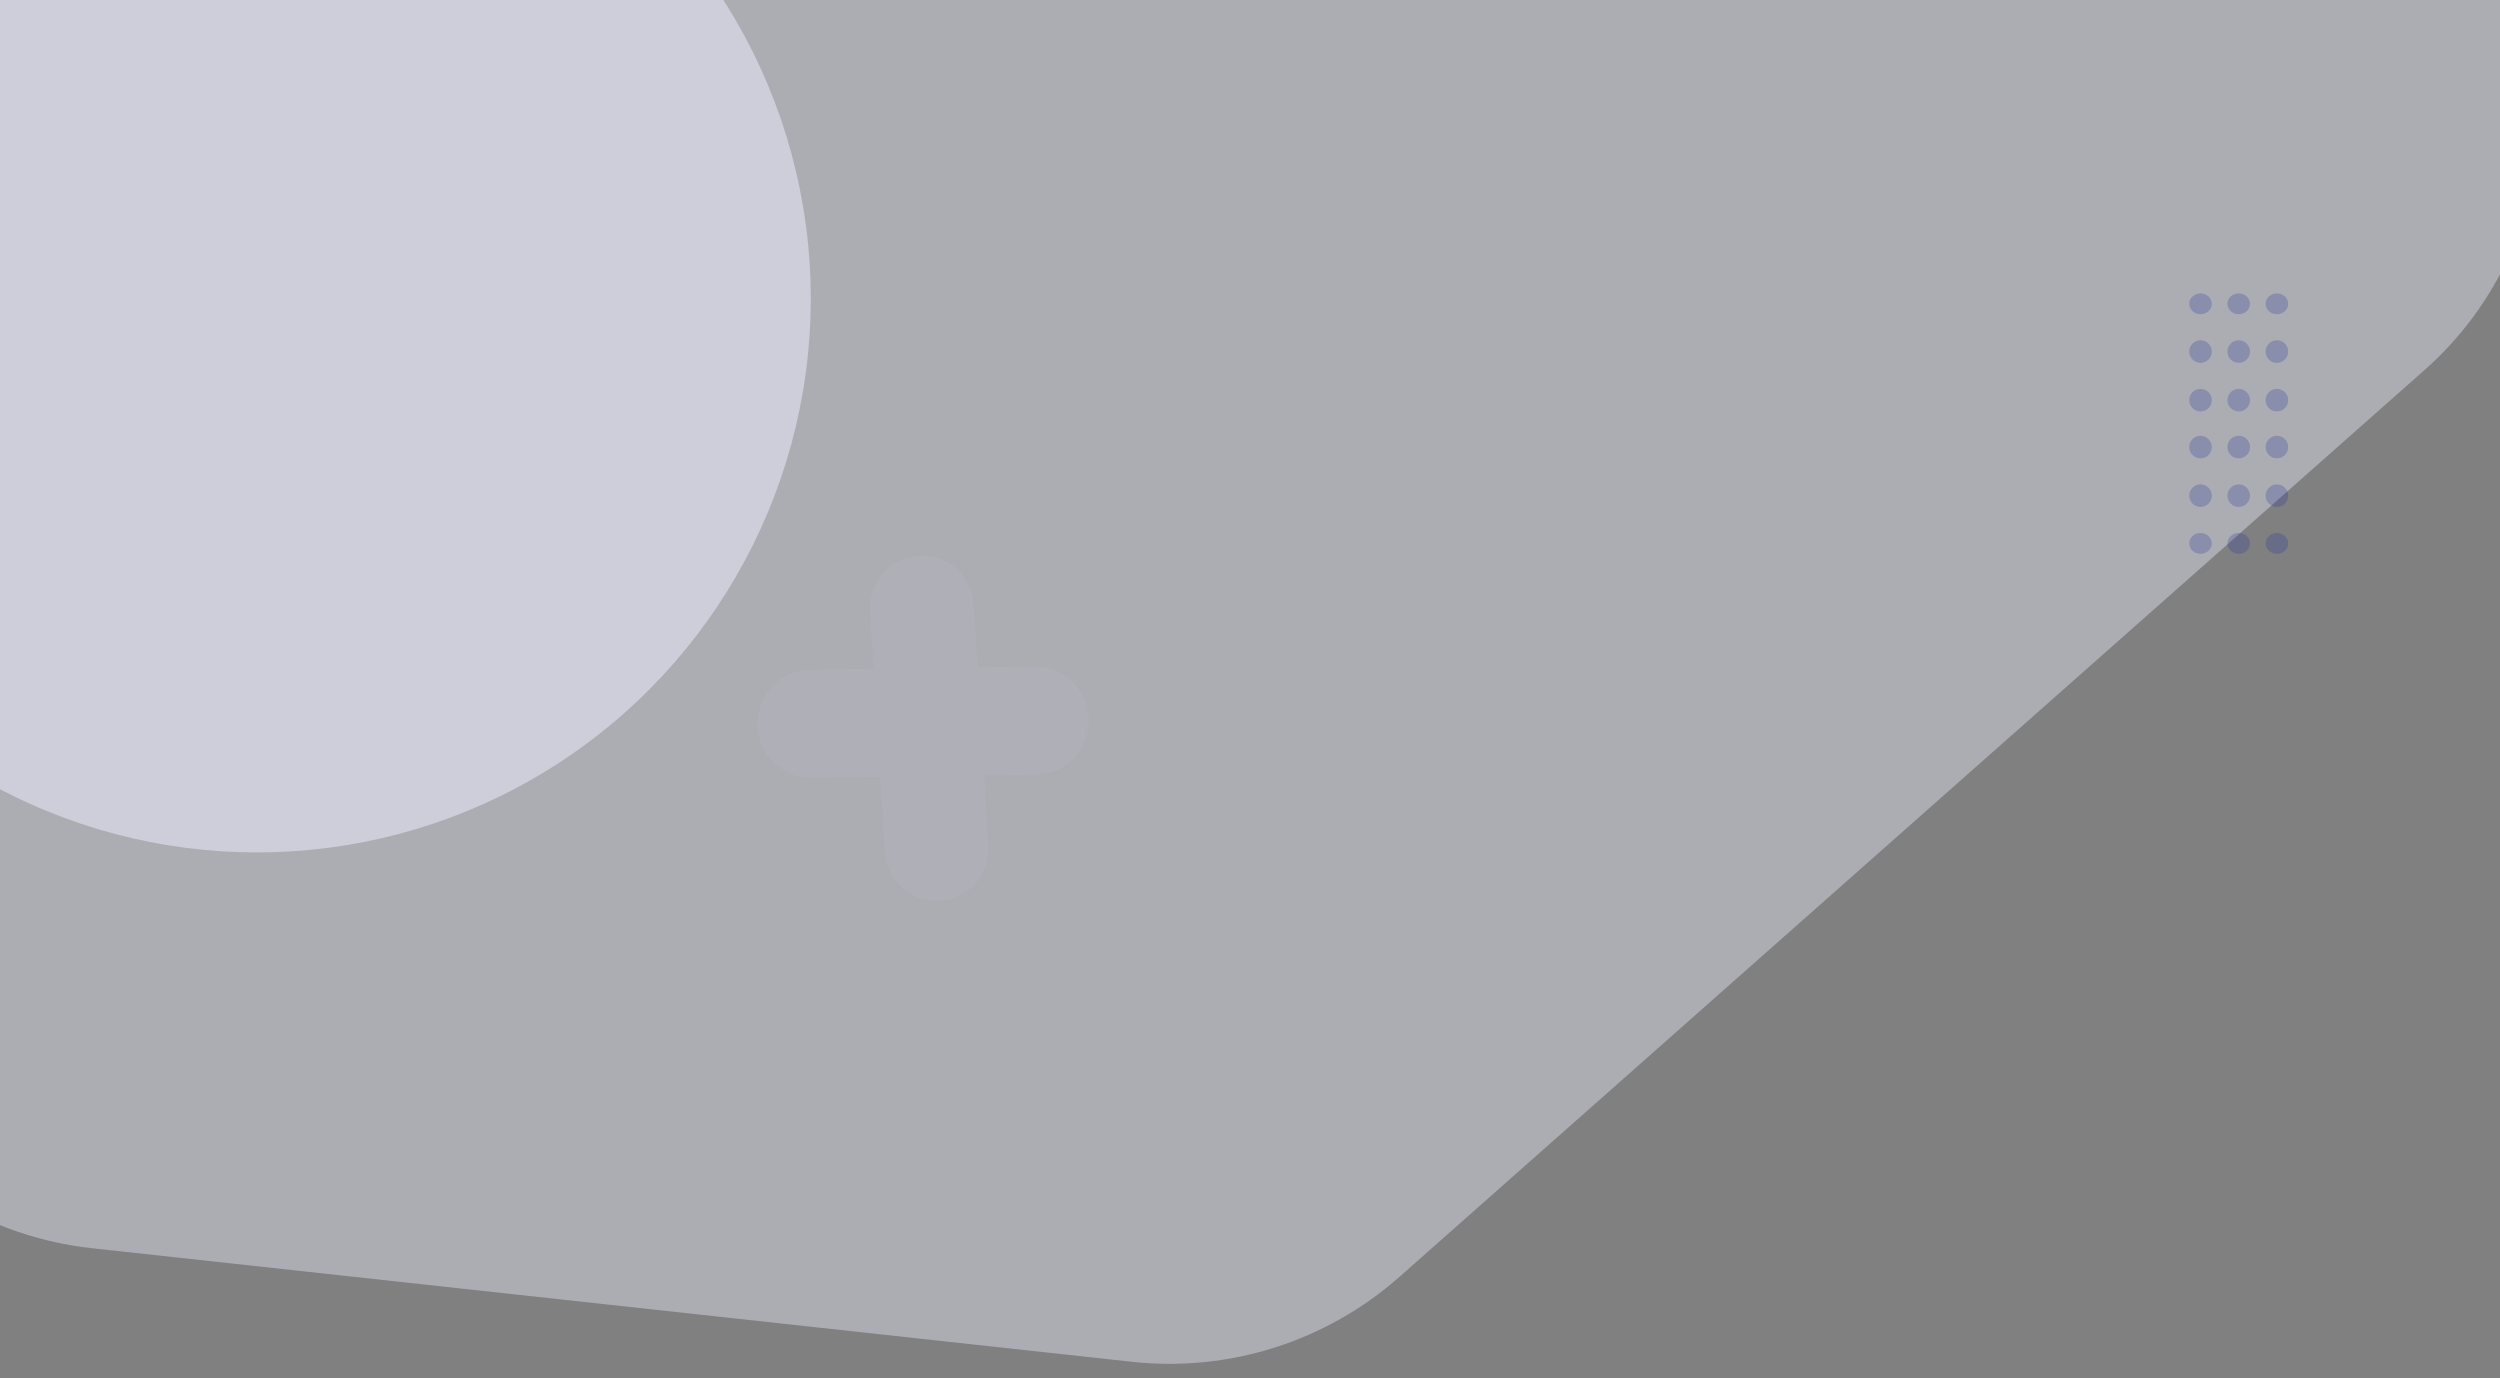 <svg width="1440" height="794" viewBox="0 0 1440 794" fill="none" xmlns="http://www.w3.org/2000/svg">
<rect x="0" y="0" width="1440" height="794" fill="#808080" stroke="none"/>
<path opacity="0.4" d="M-134 514.197V69C-134 -41.457 -44.457 -131 66 -131H1266.28C1374.93 -131 1463 -42.927 1463 65.717C1463 122.071 1438.83 175.719 1396.62 213.058L806.179 735.376C763.972 772.713 707.971 790.512 651.952 784.395L52.978 718.984C20.131 715.397 -11.316 703.727 -38.552 685.018L-47.242 679.049C-101.55 641.743 -134 580.083 -134 514.197Z" fill="#EDF0FF"/>
<circle opacity="0.5" cx="148" cy="172" r="319" fill="#EEF0FF"/>
<g opacity="0.5">
<path d="M1274 175C1274 178.314 1271.09 181 1267.5 181C1263.91 181 1261 178.314 1261 175C1261 171.686 1263.91 169 1267.5 169C1271.09 169 1274 171.686 1274 175Z" fill="#1E2F97" fill-opacity="0.5"/>
<path d="M1296 175C1296 178.314 1293.09 181 1289.5 181C1285.91 181 1283 178.314 1283 175C1283 171.686 1285.91 169 1289.5 169C1293.09 169 1296 171.686 1296 175Z" fill="#1E2F97" fill-opacity="0.5"/>
<path d="M1318 175C1318 178.314 1315.09 181 1311.5 181C1307.91 181 1305 178.314 1305 175C1305 171.686 1307.91 169 1311.5 169C1315.09 169 1318 171.686 1318 175Z" fill="#1E2F97" fill-opacity="0.5"/>
<path d="M1274 202.5C1274 206.09 1271.09 209 1267.5 209C1263.91 209 1261 206.09 1261 202.5C1261 198.91 1263.91 196 1267.5 196C1271.09 196 1274 198.91 1274 202.5Z" fill="#1E2F97" fill-opacity="0.5"/>
<path d="M1296 202.5C1296 206.09 1293.09 209 1289.5 209C1285.91 209 1283 206.09 1283 202.5C1283 198.91 1285.91 196 1289.5 196C1293.09 196 1296 198.91 1296 202.5Z" fill="#1E2F97" fill-opacity="0.5"/>
<path d="M1318 202.5C1318 206.09 1315.09 209 1311.5 209C1307.91 209 1305 206.09 1305 202.5C1305 198.91 1307.91 196 1311.5 196C1315.09 196 1318 198.91 1318 202.5Z" fill="#1E2F97" fill-opacity="0.5"/>
<path d="M1274 230.5C1274 234.09 1271.09 237 1267.5 237C1263.91 237 1261 234.09 1261 230.5C1261 226.91 1263.91 224 1267.5 224C1271.09 224 1274 226.91 1274 230.5Z" fill="#1E2F97" fill-opacity="0.5"/>
<path d="M1296 230.5C1296 234.09 1293.09 237 1289.5 237C1285.91 237 1283 234.09 1283 230.5C1283 226.91 1285.91 224 1289.5 224C1293.09 224 1296 226.91 1296 230.5Z" fill="#1E2F97" fill-opacity="0.5"/>
<path d="M1318 230.5C1318 234.09 1315.09 237 1311.5 237C1307.91 237 1305 234.09 1305 230.5C1305 226.91 1307.91 224 1311.5 224C1315.09 224 1318 226.91 1318 230.5Z" fill="#1E2F97" fill-opacity="0.5"/>
<path d="M1274 257.5C1274 261.09 1271.09 264 1267.5 264C1263.91 264 1261 261.09 1261 257.5C1261 253.91 1263.91 251 1267.5 251C1271.09 251 1274 253.91 1274 257.5Z" fill="#1E2F97" fill-opacity="0.5"/>
<path d="M1296 257.5C1296 261.09 1293.09 264 1289.5 264C1285.91 264 1283 261.09 1283 257.5C1283 253.91 1285.91 251 1289.5 251C1293.09 251 1296 253.91 1296 257.5Z" fill="#1E2F97" fill-opacity="0.5"/>
<path d="M1318 257.5C1318 261.09 1315.09 264 1311.5 264C1307.91 264 1305 261.09 1305 257.5C1305 253.91 1307.91 251 1311.5 251C1315.09 251 1318 253.91 1318 257.5Z" fill="#1E2F97" fill-opacity="0.5"/>
<path d="M1274 285.5C1274 289.09 1271.09 292 1267.5 292C1263.91 292 1261 289.09 1261 285.5C1261 281.91 1263.91 279 1267.5 279C1271.09 279 1274 281.91 1274 285.5Z" fill="#1E2F97" fill-opacity="0.5"/>
<path d="M1296 285.5C1296 289.09 1293.09 292 1289.5 292C1285.91 292 1283 289.09 1283 285.5C1283 281.91 1285.91 279 1289.5 279C1293.09 279 1296 281.91 1296 285.5Z" fill="#1E2F97" fill-opacity="0.5"/>
<path d="M1318 285.5C1318 289.09 1315.09 292 1311.5 292C1307.91 292 1305 289.09 1305 285.5C1305 281.91 1307.91 279 1311.5 279C1315.09 279 1318 281.91 1318 285.5Z" fill="#1E2F97" fill-opacity="0.5"/>
<path d="M1274 313C1274 316.314 1271.09 319 1267.5 319C1263.91 319 1261 316.314 1261 313C1261 309.686 1263.91 307 1267.5 307C1271.09 307 1274 309.686 1274 313Z" fill="#1E2F97" fill-opacity="0.5"/>
<path d="M1296 313C1296 316.314 1293.09 319 1289.5 319C1285.91 319 1283 316.314 1283 313C1283 309.686 1285.91 307 1289.5 307C1293.09 307 1296 309.686 1296 313Z" fill="#1E2F97" fill-opacity="0.5"/>
<path d="M1318 313C1318 316.314 1315.09 319 1311.5 319C1307.91 319 1305 316.314 1305 313C1305 309.686 1307.91 307 1311.5 307C1315.09 307 1318 309.686 1318 313Z" fill="#1E2F97" fill-opacity="0.5"/>
</g>
<g opacity="0.1">
<path d="M569.354 487.094C570.401 504.1 557.047 518.542 540.012 518.827V518.827C524.021 519.095 510.65 506.732 509.668 490.769L501.111 351.798C500.064 334.792 513.418 320.35 530.454 320.065V320.065C546.445 319.797 559.815 332.16 560.798 348.123L569.354 487.094Z" fill="#C7CBE5"/>
<path d="M595.531 383.933C612.176 383.694 626.063 396.595 627.049 413.212V413.212C628.1 430.92 614.161 445.925 596.424 446.179L467.857 448.023C451.212 448.261 437.326 435.361 436.339 418.744V418.744C435.289 401.036 449.227 386.031 466.965 385.777L595.531 383.933Z" fill="#C7CBE5"/>
</g>
</svg>
